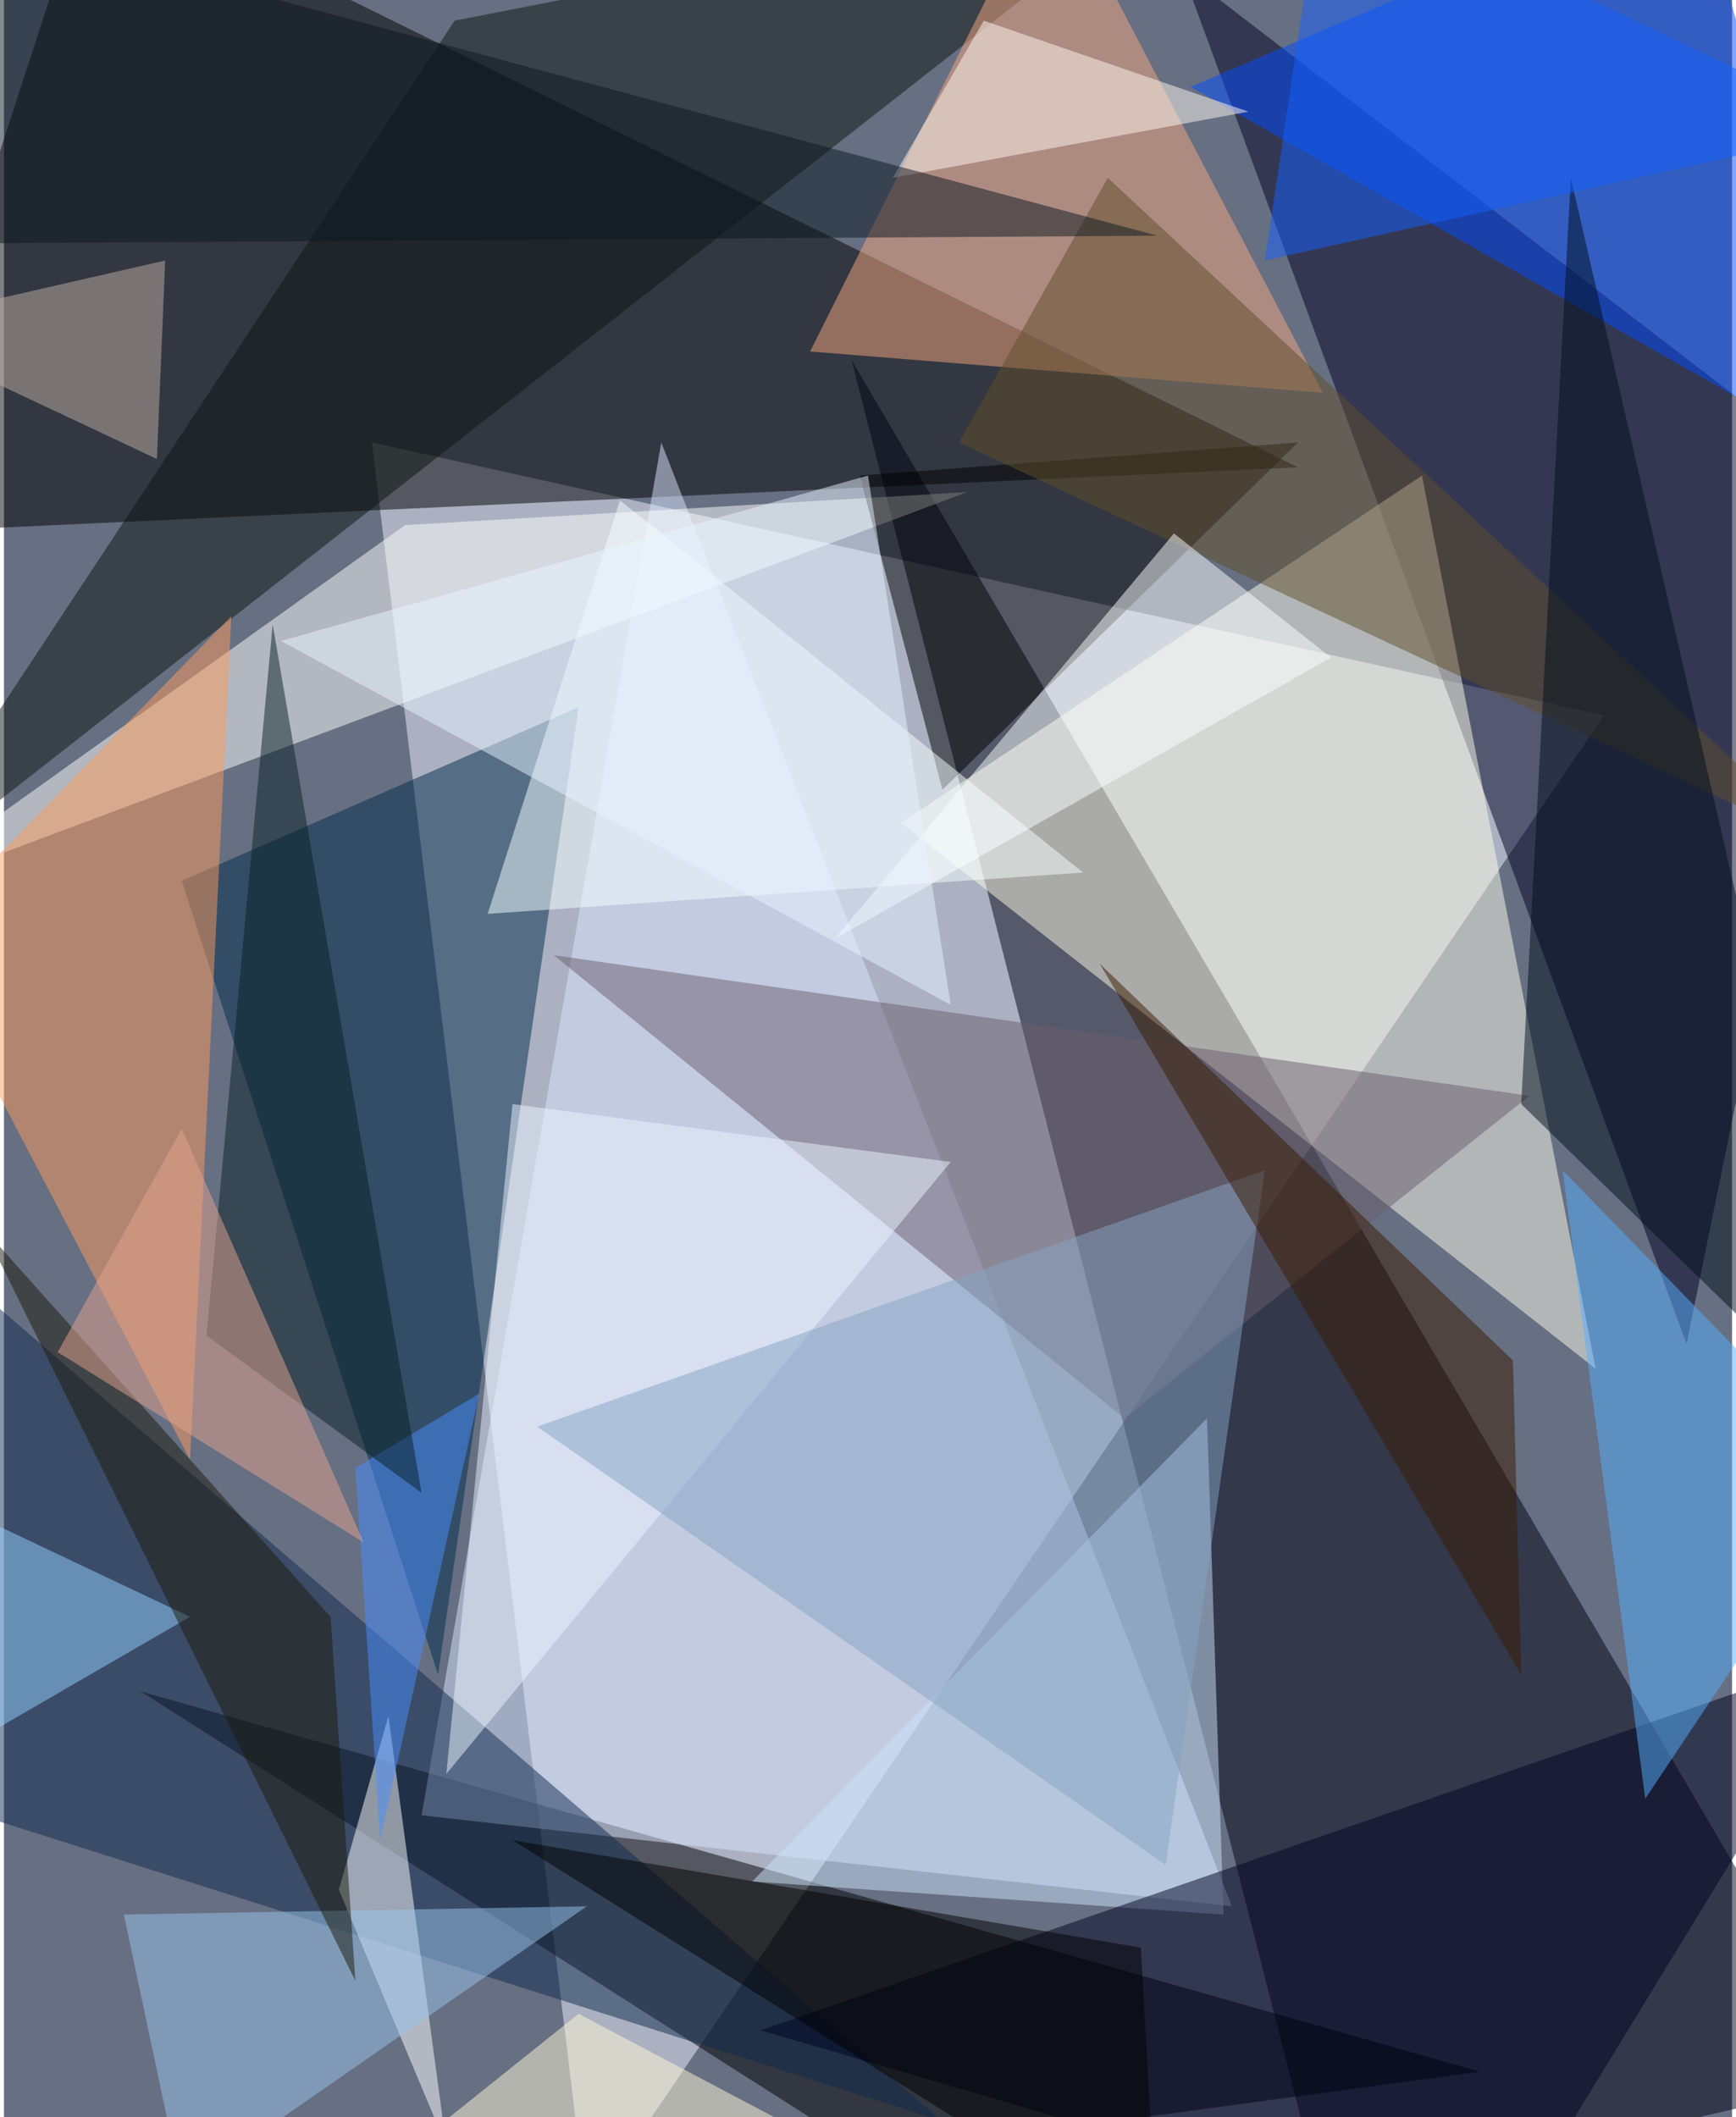 <svg xmlns="http://www.w3.org/2000/svg" width="228" height="278" viewBox="0 0 836 1024"><path fill="#676f82" d="M0 0h836v1024H0z"/><g fill-opacity=".502"><path fill="#eff3ff" d="M178 214l596 132-492 724z"/><path d="M626 226L42-62-62 258z"/><path fill="#000312" d="M898 1006L410 174l228 892z"/><path d="M418 1042l296-40L66 818z"/><path fill="#000023" d="M814 650L570-14l328 252z"/><path fill="#fffde9" d="M434 398l336 264-84-432z"/><path fill="#d9e6ff" d="M202 878l116-664 276 708z"/><path fill="#002d4d" d="M278 342l-68 468L86 426z"/><path fill="#004cff" d="M574 42l324 184-80-288z"/><path fill="#fffffb" d="M194 254L-58 434l524-196z"/><path d="M414 230l212-16-172 168z"/><path fill="#0d1411" d="M218 10l348-68-628 492z"/><path fill="#0e2a4f" d="M-62 862l516 164-492-424z"/><path fill="#f6a77f" d="M506-62l132 252-248-20z"/><path fill="#cce4fa" d="M362 910l220-224 8 240z"/><path fill="#6a5e6c" d="M266 462l276 224 196-156z"/><path fill="#fb9b5d" d="M110 298L-42 454 90 706z"/><path fill="#000221" d="M366 982l532-184-176 288z"/><path fill="#fff" d="M186 830l28 208-52-124z"/><path fill="#f6ffff" d="M522 422L298 242l-64 200z"/><path fill="#55b0ff" d="M898 714L754 566l40 304z"/><path fill="#604e2a" d="M534 86l348 324-420-196z"/><path fill="#000f1c" d="M734 534l164 160L758 86z"/><path fill="#fbffff" d="M566 258L402 454l240-136z"/><path fill="#98c3eb" d="M86 1058L58 926l224-4z"/><path fill="#1460ff" d="M898 62l-288 64 28-188z"/><path fill="#94cfff" d="M-62 870l152-88-152-72z"/><path d="M558 1086L246 890l304 52z"/><path fill="#bfafa5" d="M78 126l-140 32 136 64z"/><path fill="#fffaf1" d="M474 10l-44 76 172-32z"/><path fill="#ebf4ff" d="M458 562l-212-28-32 324z"/><path fill="#488eff" d="M170 710l60-36-48 216z"/><path fill="#092027" d="M202 722L98 646l32-344z"/><path fill="#0b1920" d="M-62 118l620-4L6-34z"/><path fill="#fffad7" d="M278 974l212 112H138z"/><path fill="#85a4c4" d="M562 902l48-336-352 124z"/><path fill="#e7f3ff" d="M418 230l-284 80 324 176z"/><path fill="#3a1b00" d="M730 658l4 152-204-344z"/><path fill="#1d1b0b" d="M-10 594l168 188 12 176z"/><path fill="#e3a48d" d="M86 546L26 654l148 92z"/></g></svg>